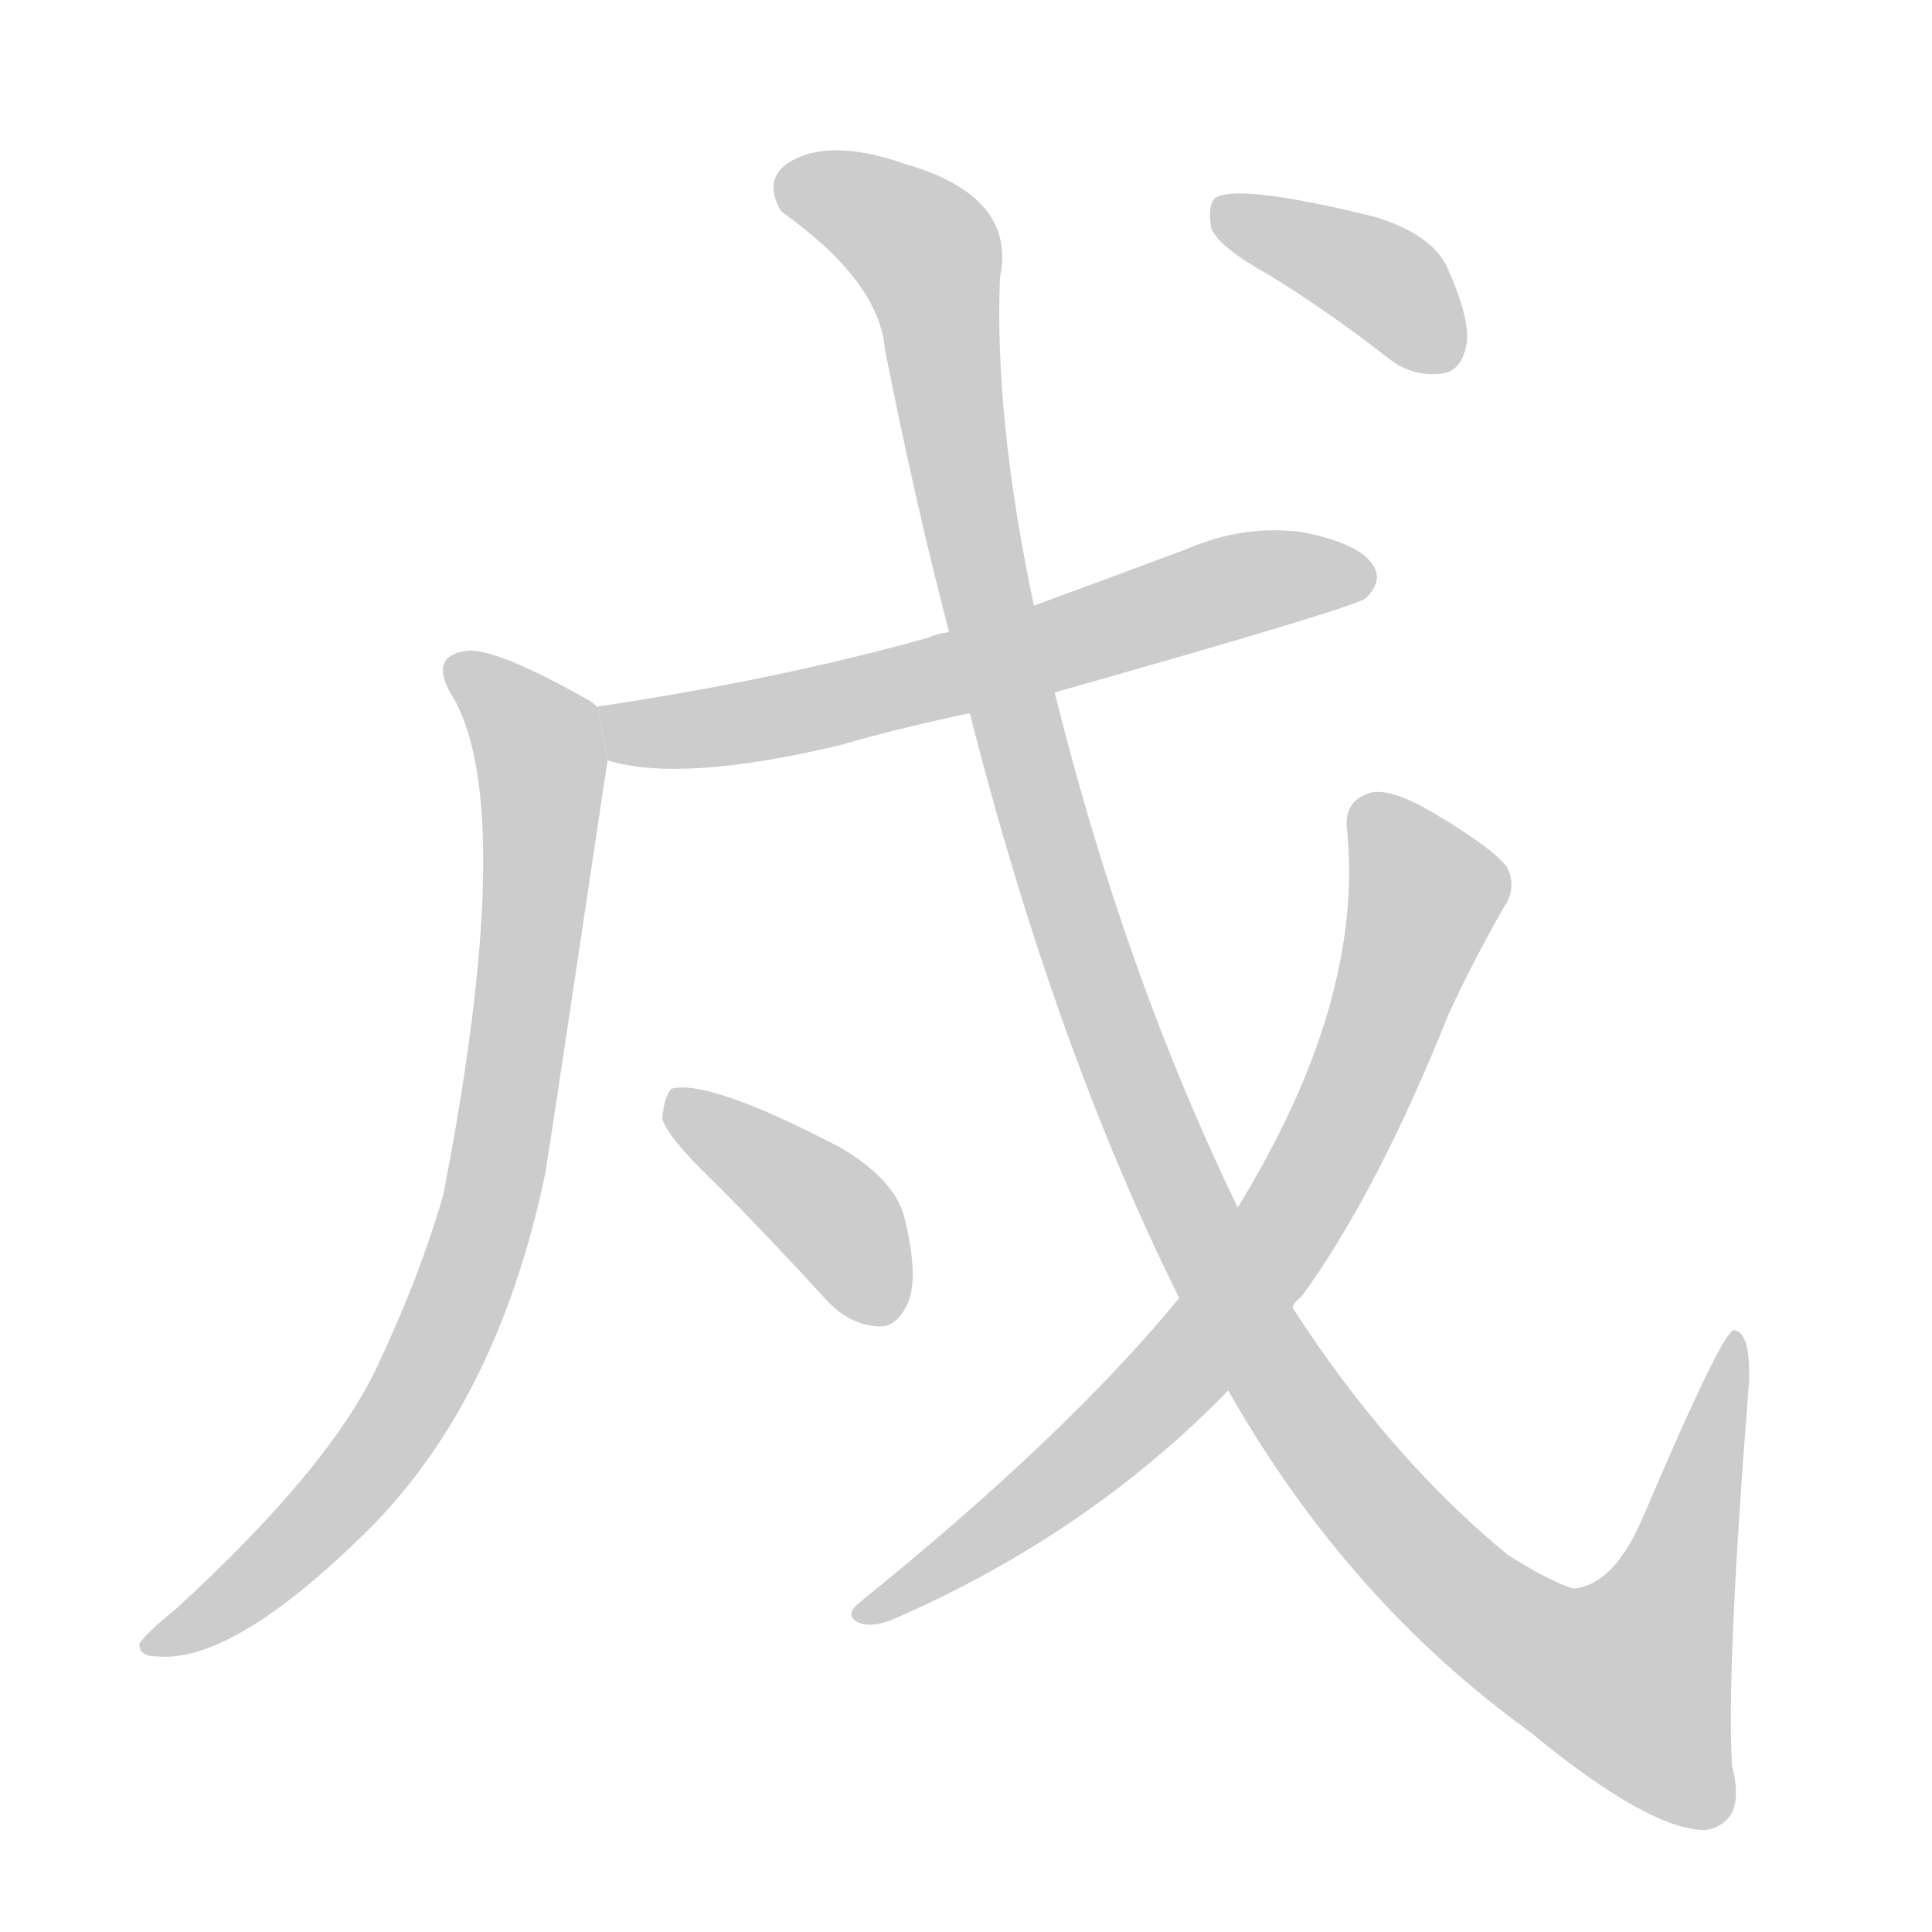 <!--
AnimCJK 2016-2018 Copyright Francois Mizessyn - https://github.com/parsimonhi/animCJK
Derived from:
    MakeMeAHanzi project - https://github.com/skishore/makemeahanzi
    Arphic PL KaitiM GB - https://apps.ubuntu.com/cat/applications/precise/fonts-arphic-gkai00mp/
    Arphic PL UKai - https://apps.ubuntu.com/cat/applications/fonts-arphic-ukai/
You can redistribute and/or modify this file under the terms of the Arphic Public License
as published by Arphic Technology Co., Ltd.
You should have received a copy of this license (the directory "APL") along with this file;
if not, see http://ftp.gnu.org/non-gnu/chinese-fonts-truetype/LICENSE.
-->
<svg id="z25101" class="acjk" version="1.1" viewBox="0 0 1024 1024" xmlns="http://www.w3.org/2000/svg" xmlns:xlink="http://www.w3.org/1999/xlink">
<style>
<![CDATA[
@keyframes z25101k {
	from {
		stroke:#c00;
		stroke-dashoffset:3334;
	}
	75% {
		stroke:#c00;
		stroke-dashoffset:0;
	}
	to {
		stroke:#000;
	}
}
#z25101 path[clip-path] {
	animation:z25101k 1s linear both;
	stroke-dasharray:3334;
	stroke-width:128;
	stroke-linecap:round;
	fill:none;
}
#z25101 path[clip-path="url(#z25101c1)"] {animation-delay:1s;}
#z25101 path[clip-path="url(#z25101c2)"] {animation-delay:2s;}
#z25101 path[clip-path="url(#z25101c3)"] {animation-delay:3s;}
#z25101 path[clip-path="url(#z25101c4)"] {animation-delay:4s;}
#z25101 path[clip-path="url(#z25101c5)"] {animation-delay:5s;}
#z25101 path[clip-path="url(#z25101c6)"] {animation-delay:6s;}
#z25101 path {fill:#ccc;}
]]>
</style>
<path id="z25101d1" d="M559 367Q718 322 724 317Q733 308 728 300Q721 288 690 282Q659 278 629 291Q589 306 548 321L503 335Q496 336 492 338Q413 360 320 374Q317 374 317 375L322 403Q361 415 445 395Q476 386 514 378L559 367 Z"/>
<path id="z25101d2" d="M317 375Q314 372 310 370Q262 343 247 345Q226 348 241 371Q274 432 235 633Q223 675 201 722Q176 777 93 853Q78 865 74 871Q73 878 84 878Q123 881 191 815Q263 746 289 622Q292 604 322 403L317 375 Z"/>
<path id="z25101d3" d="M378 626Q406 654 438 689Q450 702 465 703Q475 704 481 691Q487 678 480 648Q476 626 445 608Q376 572 356 577Q352 581 351 593Q354 603 378 626 Z"/>
<path id="z25101d4" d="M651 737Q714 848 811 918Q874 970 904 970Q926 966 918 936Q915 884 927 733Q928 706 919 705Q913 705 870 806Q855 840 834 842Q821 838 799 824Q736 772 685 693L656 640Q596 516 559 367L548 321Q527 222 530 147Q539 104 480 87Q443 74 422 84Q403 93 414 112Q466 149 469 185Q485 266 503 335L514 378Q559 555 625 688L651 737 Z"/>
<path id="z25101d5" d="M625 688Q565 761 456 849Q447 856 455 860Q462 863 474 858Q577 813 651 737L685 693Q686 690 690 687Q730 632 768 537Q781 509 797 481Q804 471 799 460Q792 450 760 431Q738 418 727 420Q712 424 714 440Q723 531 656 640L625 688 Z"/>
<path id="z25101d6" d="M673 146Q704 165 736 190Q749 200 764 198Q774 197 777 184Q780 171 768 144Q761 125 729 115Q656 97 644 105Q640 109 642 121Q646 131 673 146 Z"/>
<defs>
	<clipPath id="z25101c1"><use xlink:href="#z25101d1"/></clipPath>
	<clipPath id="z25101c2"><use xlink:href="#z25101d2"/></clipPath>
	<clipPath id="z25101c3"><use xlink:href="#z25101d3"/></clipPath>
	<clipPath id="z25101c4"><use xlink:href="#z25101d4"/></clipPath>
	<clipPath id="z25101c5"><use xlink:href="#z25101d5"/></clipPath>
	<clipPath id="z25101c6"><use xlink:href="#z25101d6"/></clipPath>
</defs>
<path pathLength="3333" clip-path="url(#z25101c1)" d="M325 380L419 378L723 303"/>
<path pathLength="3333" clip-path="url(#z25101c2)" d="M243 355L288 412L258 645L205 763L85 870"/>
<path pathLength="3333" clip-path="url(#z25101c3)" d="M360 585L476 692"/>
<path pathLength="3333" clip-path="url(#z25101c4)" d="M415 96L494 140L574 502L638 660L718 786L806 870L889 918L920 714"/>
<path pathLength="3333" clip-path="url(#z25101c5)" d="M723 426L757 473L681 652L581 769L457 855"/>
<path pathLength="3333" clip-path="url(#z25101c6)" d="M649 110L772 189"/>
</svg>